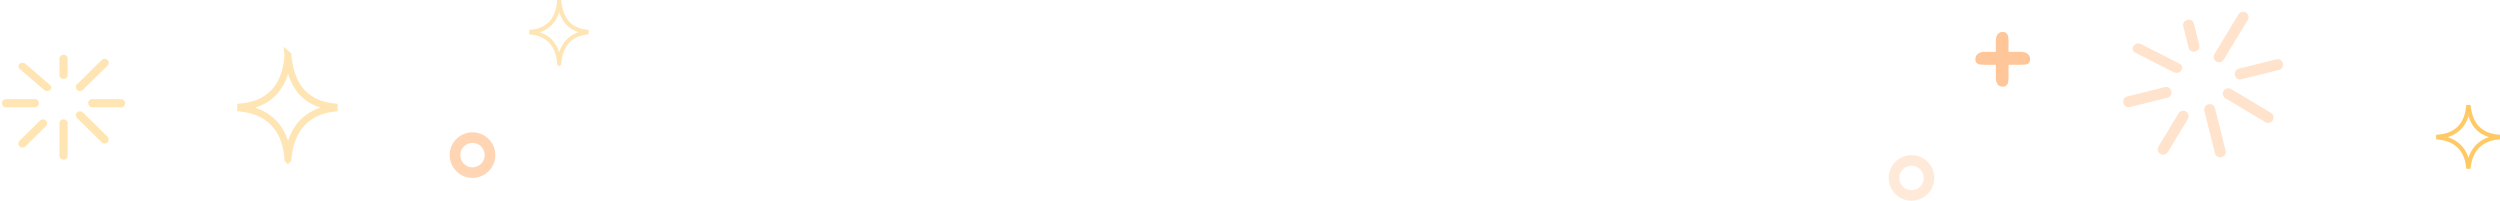 <?xml version="1.0" encoding="UTF-8"?>
<svg width="548px" height="44px" viewBox="0 0 548 44" version="1.1" xmlns="http://www.w3.org/2000/svg" xmlns:xlink="http://www.w3.org/1999/xlink">
    <!-- Generator: Sketch 52.5 (67469) - http://www.bohemiancoding.com/sketch -->
    <title>Group 2</title>
    <desc>Created with Sketch.</desc>
    <g id="Publish-New-Ad-NADLAN" stroke="none" stroke-width="1" fill="none" fill-rule="evenodd">
        <g id="Nadlan---end" transform="translate(-355, -160)">
            <g id="box-login" transform="translate(281, 159)">
                <g id="Group-2" transform="translate(74, 0)">
                    <g id="Group-9-Copy-3" opacity="0.3" transform="translate(0.43, 13)" fill="#FFA900">
                        <path d="M17.092,7.962 C16.864,7.962 16.636,7.876 16.461,7.705 C16.113,7.362 16.113,6.806 16.461,6.464 L21.876,1.142 C22.225,0.799 22.79,0.799 23.139,1.142 C23.487,1.484 23.487,2.039 23.139,2.382 L17.724,7.705 C17.549,7.876 17.321,7.962 17.092,7.962 Z" id="Path"></path>
                        <path d="M4.498,20.346 C4.268,20.346 4.038,20.26 3.863,20.088 C3.512,19.743 3.512,19.184 3.863,18.84 L8.367,14.412 C8.718,14.068 9.287,14.068 9.637,14.412 C9.988,14.757 9.988,15.316 9.637,15.66 L5.133,20.088 C4.957,20.26 4.728,20.346 4.498,20.346 Z" id="Path"></path>
                        <path d="M9.894,7.962 C9.662,7.962 9.431,7.885 9.254,7.734 L3.865,3.099 C3.512,2.795 3.512,2.302 3.865,1.997 C4.219,1.693 4.792,1.693 5.146,1.997 L10.535,6.632 C10.888,6.936 10.888,7.429 10.535,7.734 C10.358,7.886 10.126,7.962 9.894,7.962 Z" id="Path"></path>
                        <path d="M22.507,19.462 C22.279,19.462 22.051,19.376 21.876,19.205 L16.461,13.882 C16.113,13.539 16.113,12.984 16.461,12.642 C16.81,12.299 17.375,12.299 17.724,12.642 L23.139,17.964 C23.487,18.306 23.487,18.862 23.139,19.205 C22.964,19.376 22.736,19.462 22.507,19.462 Z" id="Path"></path>
                        <path d="M13.5,5.308 C13.003,5.308 12.6,4.946 12.6,4.5 L12.6,0.808 C12.6,0.362 13.003,0 13.5,0 C13.997,0 14.4,0.362 14.4,0.808 L14.4,4.5 C14.4,4.946 13.997,5.308 13.5,5.308 Z" id="Path"></path>
                        <path d="M26.169,11.5 L19.731,11.5 C19.272,11.5 18.9,11.104 18.9,10.615 C18.9,10.127 19.272,9.731 19.731,9.731 L26.169,9.731 C26.628,9.731 27,10.127 27,10.615 C27,11.104 26.628,11.5 26.169,11.5 Z" id="Path"></path>
                        <path d="M13.5,23 C13.003,23 12.6,22.627 12.6,22.167 L12.6,14.986 C12.6,14.527 13.003,14.154 13.5,14.154 C13.997,14.154 14.4,14.527 14.4,14.986 L14.4,22.167 C14.4,22.627 13.997,23 13.5,23 Z" id="Path"></path>
                        <path d="M7.275,11.5 L0.825,11.5 C0.369,11.5 0,11.104 0,10.615 C0,10.127 0.369,9.731 0.825,9.731 L7.275,9.731 C7.731,9.731 8.1,10.127 8.1,10.615 C8.1,11.104 7.731,11.5 7.275,11.5 Z" id="Path"></path>
                    </g>
                    <g id="Group-9-Copy-2" opacity="0.2" transform="translate(482.864, 20.385) rotate(-14) translate(-482.864, -20.385) translate(464.364, 4.385)" fill="#FF7100">
                        <path d="M23.628,11.325 C23.324,11.325 23.019,11.209 22.787,10.978 C22.322,10.517 22.322,9.768 22.787,9.306 L30.007,2.133 C30.472,1.671 31.225,1.671 31.69,2.133 C32.155,2.594 32.155,3.343 31.69,3.805 L24.47,10.978 C24.238,11.209 23.933,11.325 23.628,11.325 Z" id="Path"></path>
                        <path d="M6.836,28.017 C6.529,28.017 6.223,27.901 5.989,27.669 C5.522,27.204 5.522,26.451 5.989,25.987 L11.995,20.019 C12.462,19.555 13.221,19.555 13.688,20.019 C14.155,20.484 14.155,21.237 13.688,21.702 L7.682,27.669 C7.448,27.901 7.142,28.017 6.836,28.017 Z" id="Path"></path>
                        <path d="M14.031,11.325 C13.722,11.325 13.413,11.222 13.177,11.018 L5.992,4.771 C5.52,4.361 5.52,3.696 5.992,3.286 C6.464,2.876 7.228,2.876 7.7,3.286 L14.885,9.532 C15.356,9.943 15.356,10.607 14.885,11.018 C14.649,11.223 14.34,11.325 14.031,11.325 Z" id="Path"></path>
                        <path d="M30.848,26.825 C30.544,26.825 30.239,26.709 30.007,26.478 L22.787,19.305 C22.322,18.843 22.322,18.094 22.787,17.633 C23.252,17.171 24.005,17.171 24.47,17.633 L31.69,24.806 C32.155,25.268 32.155,26.017 31.69,26.478 C31.457,26.709 31.153,26.825 30.848,26.825 Z" id="Path"></path>
                        <path d="M18.838,7.748 C18.176,7.748 17.638,7.26 17.638,6.659 L17.638,1.683 C17.638,1.082 18.176,0.594 18.838,0.594 C19.501,0.594 20.038,1.082 20.038,1.683 L20.038,6.659 C20.038,7.26 19.501,7.748 18.838,7.748 Z" id="Path"></path>
                        <path d="M35.731,16.094 L27.146,16.094 C26.534,16.094 26.038,15.56 26.038,14.902 C26.038,14.243 26.534,13.709 27.146,13.709 L35.731,13.709 C36.343,13.709 36.838,14.243 36.838,14.902 C36.838,15.56 36.343,16.094 35.731,16.094 Z" id="Path"></path>
                        <path d="M18.838,31.594 C18.176,31.594 17.638,31.092 17.638,30.472 L17.638,20.793 C17.638,20.173 18.176,19.671 18.838,19.671 C19.501,19.671 20.038,20.173 20.038,20.793 L20.038,30.472 C20.038,31.092 19.501,31.594 18.838,31.594 Z" id="Path"></path>
                        <path d="M10.538,16.094 L1.938,16.094 C1.331,16.094 0.838,15.56 0.838,14.902 C0.838,14.243 1.331,13.709 1.938,13.709 L10.538,13.709 C11.146,13.709 11.638,14.243 11.638,14.902 C11.638,15.56 11.146,16.094 10.538,16.094 Z" id="Path"></path>
                    </g>
                    <path d="M435,15.2 L437.488,15.2 L437.488,18 C437.488,19.104 437.895,20 439,20 C440.105,20 440.262,19.104 440.262,18 L440.262,15.2 L443,15.2 C444.105,15.2 445,15.104 445,14 C445,12.896 444.105,12.366 443,12.366 L440.262,12.366 L440.262,10 C440.262,8.896 440.105,8 439,8 C437.895,8 437.488,8.896 437.488,10 L437.488,12.366 L435,12.366 C433.895,12.366 433,12.896 433,14 C433,15.105 433.895,15.2 435,15.2 Z" id="Path-Copy-5" fill="#FF7100" opacity="0.4"></path>
                    <path d="M418.999,35 C416.243,35 414,37.243 414,40.001 C414,42.757 416.243,45 418.999,45 C421.757,45 424,42.757 424,40.001 C424,37.243 421.757,35 418.999,35 Z M418.999,42.679 C417.523,42.679 416.321,41.477 416.321,40.001 C416.321,38.523 417.523,37.321 418.999,37.321 C420.477,37.321 421.679,38.523 421.679,40.001 C421.679,41.478 420.477,42.679 418.999,42.679 Z" id="Shape-Copy-4" fill="#FF7100" fill-rule="nonzero" opacity="0.15"></path>
                    <path d="M103.569,30 C100.812,30 98.57,32.243 98.57,35.001 C98.57,37.757 100.812,40 103.569,40 C106.326,40 108.57,37.757 108.57,35.001 C108.57,32.243 106.326,30 103.569,30 Z M103.569,37.679 C102.092,37.679 100.891,36.477 100.891,35.001 C100.891,33.523 102.092,32.321 103.569,32.321 C105.047,32.321 106.249,33.523 106.249,35.001 C106.249,36.478 105.047,37.679 103.569,37.679 Z" id="Shape-Copy-2" fill="#FF7100" fill-rule="nonzero" opacity="0.3" transform="translate(103.57, 35) scale(-1, 1) translate(-103.57, -35) "></path>
                    <path d="M52.75,24.45 L52.75,24.69 C55.794,25.033 58.205,26.096 59.955,27.888 C61.705,29.679 62.736,32.142 63.063,35.25 L63.179,35.25 C63.549,32.141 64.58,29.682 66.287,27.894 C67.993,26.107 70.324,25.042 73.25,24.694 L73.25,24.438 C70.283,24.121 67.95,23.086 66.284,21.32 C64.615,19.551 63.588,17.022 63.183,13.75 L63.064,13.75 C62.738,16.98 61.708,19.513 59.958,21.326 C58.211,23.137 55.797,24.175 52.75,24.45 Z M63.116,35.85 C63.118,35.875 63.12,35.899 63.122,35.924 L63.11,35.935 L63.109,35.934 C63.111,35.906 63.114,35.878 63.116,35.85 Z M63.117,13.147 C63.114,13.122 63.112,13.096 63.109,13.071 L63.121,13.082 C63.12,13.103 63.118,13.125 63.117,13.147 Z" id="Rectangle-Copy-3" stroke="#FFA700" stroke-width="1.5" opacity="0.3" fill-rule="nonzero"></path>
                    <path d="M116.45,7.962 L116.45,8.123 C118.25,8.333 119.676,8.98 120.71,10.072 C121.744,11.162 122.352,12.659 122.544,14.55 L122.598,14.55 C122.816,12.659 123.425,11.163 124.433,10.075 C125.441,8.987 126.82,8.338 128.55,8.125 L128.55,7.955 C126.795,7.761 125.416,7.13 124.431,6.055 C123.445,4.979 122.839,3.441 122.601,1.45 L122.545,1.45 C122.353,3.415 121.746,4.955 120.712,6.058 C119.679,7.161 118.252,7.794 116.45,7.962 Z M122.569,14.827 C122.572,14.866 122.575,14.905 122.578,14.944 L122.565,14.956 L122.558,14.95 C122.562,14.909 122.566,14.868 122.569,14.827 Z" id="Rectangle-Copy-4" stroke="#FFA700" stroke-width="0.9" opacity="0.3" fill-rule="nonzero"></path>
                    <path d="M534.461,30.975 L534.461,31.11 C536.397,31.316 537.93,31.961 539.044,33.052 C540.157,34.143 540.815,35.644 541.023,37.539 L541.131,37.539 C541.366,35.644 542.024,34.144 543.111,33.056 C544.196,31.968 545.678,31.322 547.539,31.112 L547.539,30.968 C545.652,30.778 544.169,30.149 543.109,29.074 C542.047,27.997 541.392,26.455 541.134,24.461 L541.024,24.461 C540.816,26.43 540.159,27.974 539.045,29.078 C537.934,30.18 536.399,30.81 534.461,30.975 Z" id="Rectangle-Copy-5" stroke="#FFA500" stroke-width="0.922" opacity="0.6" fill-rule="nonzero"></path>
                </g>
            </g>
        </g>
    </g>
</svg>